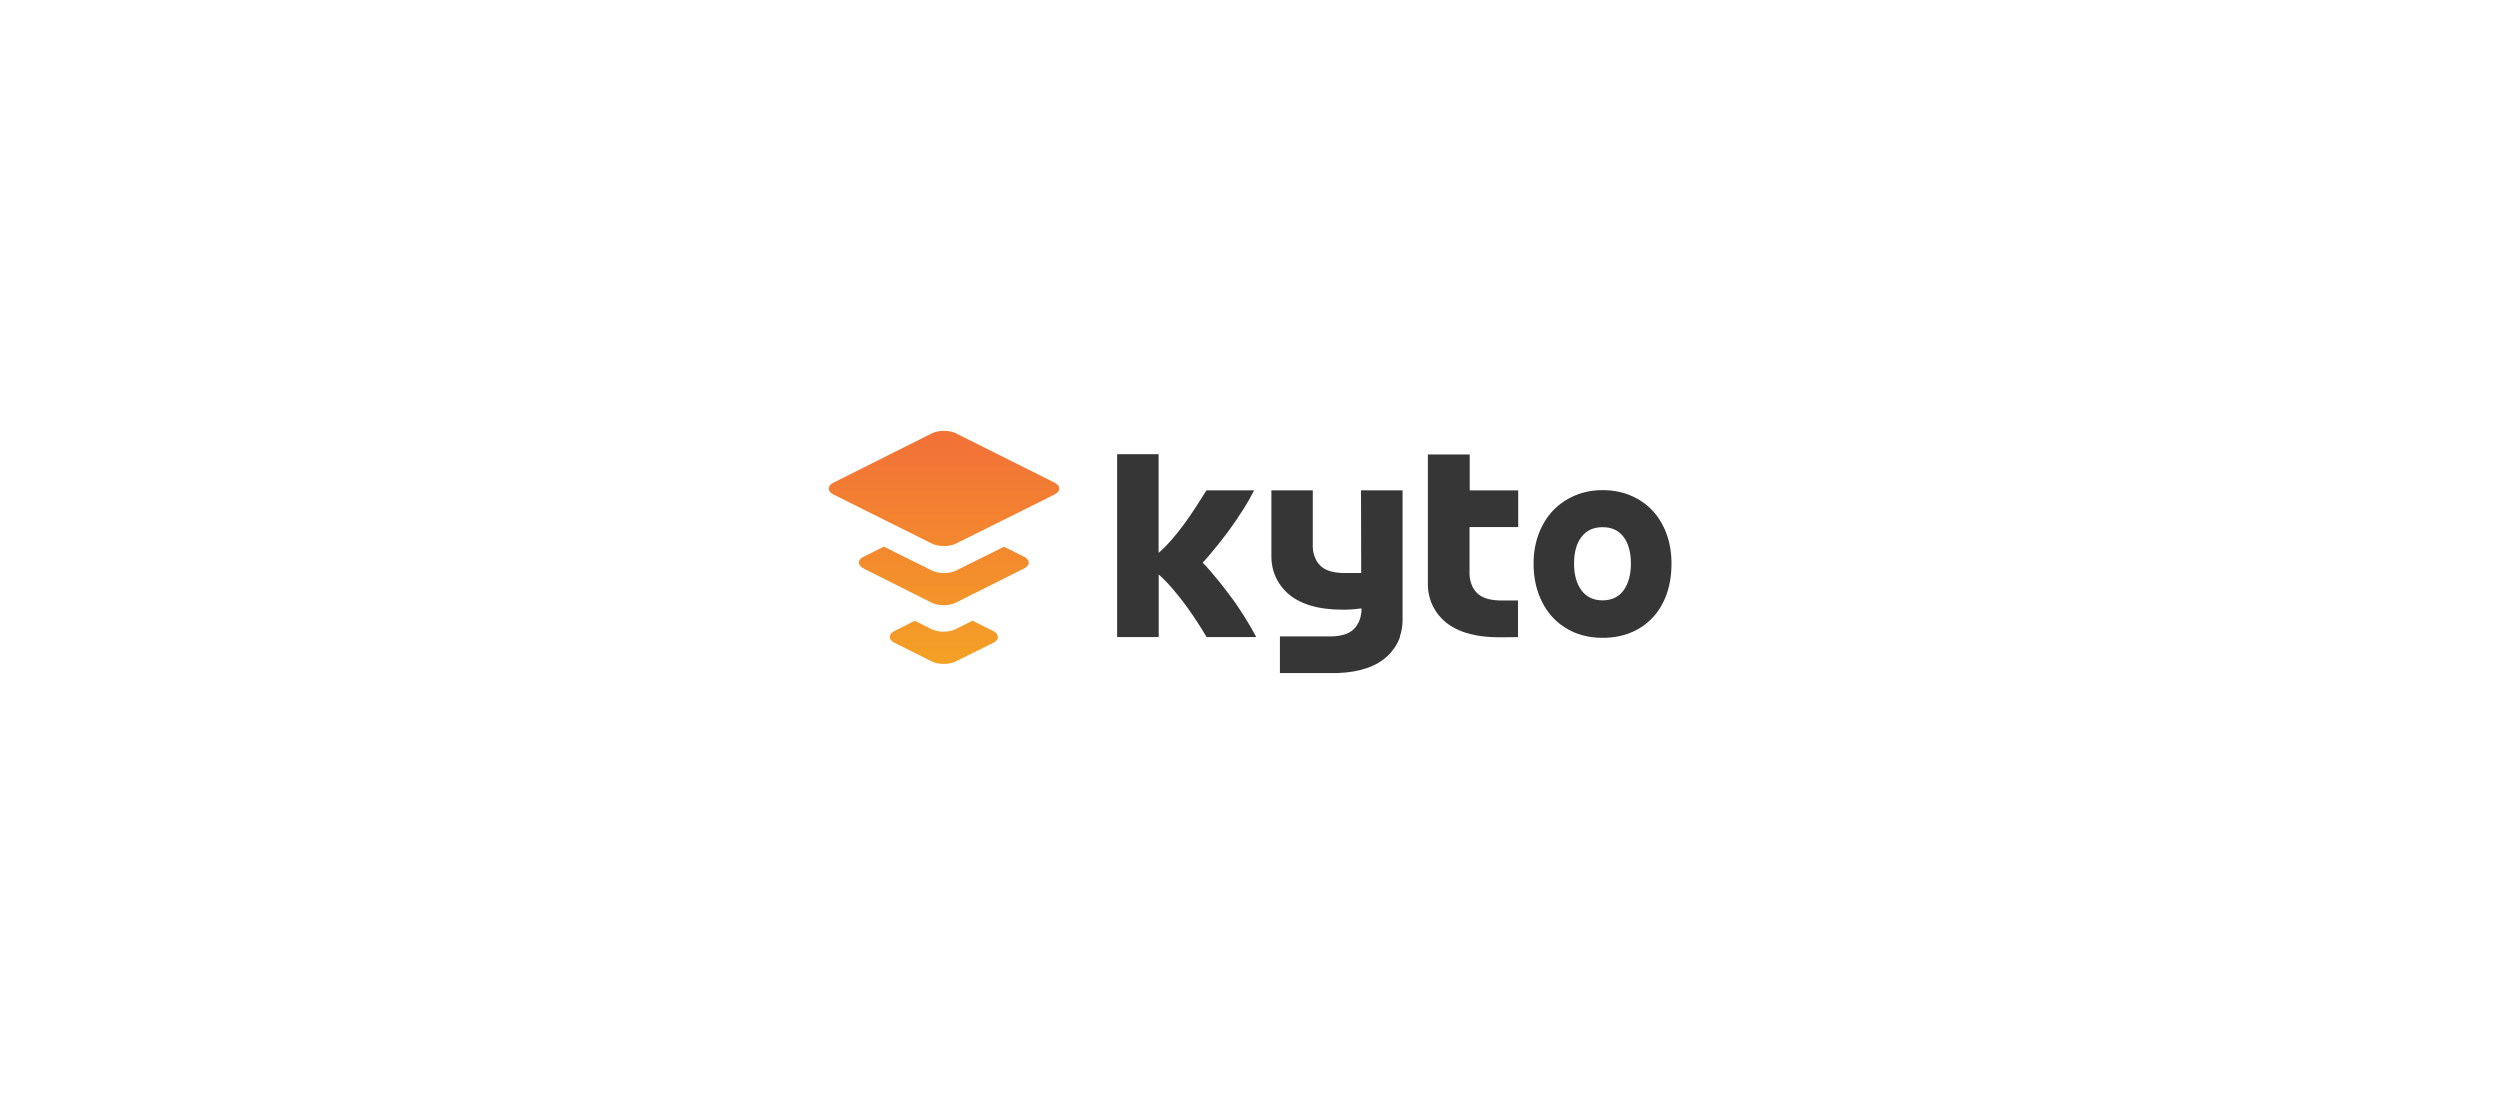 <?xml version="1.0" encoding="UTF-8"?>
<svg id="Layer_1" data-name="Layer 1" xmlns="http://www.w3.org/2000/svg" xmlns:xlink="http://www.w3.org/1999/xlink" viewBox="0 0 281.5 124.3">
  <defs>
    <style>
      .cls-1 {
        fill: url(#linear-gradient);
      }

      .cls-2 {
        fill: #363636;
      }
    </style>
    <linearGradient id="linear-gradient" x1="106.29" y1="74.9" x2="106.29" y2="49.49" gradientUnits="userSpaceOnUse">
      <stop offset="0" stop-color="#f4a125"/>
      <stop offset="1" stop-color="#f27237"/>
    </linearGradient>
  </defs>
  <path class="cls-1" d="M112.33,71.94c-.08,.16-.24,.32-.5,.45l-1.64,.81-2.58,1.28c-.74,.37-1.95,.37-2.69,0l-2.56-1.28-1.62-.81c-.27-.13-.44-.3-.51-.47-.13-.31,.04-.64,.51-.88l2.27-1.14,1.89,.95c.74,.37,1.95,.37,2.69,0l1.91-.96h0l2.31,1.15c.48,.24,.65,.58,.5,.89Zm3.49-8.61s0-.05,0-.08-.01-.05-.02-.08h0s-.03-.06-.04-.09c-.08-.15-.24-.28-.46-.4l-2.25-1.12-2.62,1.3-.38,.19-2.41,1.2c-.74,.37-1.95,.37-2.69,0l-2.43-1.21-.35-.17-2.65-1.32-2.27,1.13c-.32,.16-.5,.37-.54,.58,0,.03,0,.06,0,.09,0,.24,.19,.49,.55,.67l1.63,.82,4.02,2.02,2.01,1.01c.74,.37,1.95,.37,2.69,0l2.01-1.01,4.04-2.02,1.63-.82c.35-.17,.53-.4,.55-.62v-.04s0-.02,0-.04Zm3.45-8.27c.03-.26-.15-.52-.54-.72l-11.1-5.55c-.74-.37-1.95-.37-2.69,0l-11.08,5.55c-.33,.17-.51,.38-.54,.6,0,.03,0,.06,0,.09,0,.24,.19,.48,.55,.66l1.7,.85,4.15,2.07,2.85,1.42,2.37,1.18c.74,.37,1.96,.37,2.69,0l2.34-1.16,2.89-1.44,4.16-2.07,1.7-.85c.33-.16,.51-.37,.55-.58v-.04s0,0,0,0Z"/>
  <g>
    <path class="cls-2" d="M177.35,55.79c-.95,.4-1.77,.96-2.46,1.68-.69,.72-1.23,1.59-1.62,2.61-.39,1.02-.59,2.15-.59,3.39s.19,2.38,.57,3.41c.38,1.03,.91,1.91,1.59,2.64,.68,.73,1.5,1.3,2.45,1.7,.95,.4,2.01,.6,3.17,.6s2.25-.2,3.2-.6c.95-.4,1.77-.97,2.45-1.7,.68-.73,1.2-1.61,1.56-2.64,.36-1.03,.54-2.17,.54-3.41s-.19-2.37-.57-3.39c-.38-1.02-.91-1.89-1.59-2.61-.68-.72-1.5-1.28-2.45-1.68-.95-.4-2-.6-3.14-.6s-2.16,.2-3.11,.6Zm5.46,4.66c.55,.73,.83,1.73,.83,3s-.28,2.28-.83,3.03c-.55,.75-1.34,1.12-2.36,1.12s-1.81-.37-2.37-1.12c-.56-.75-.84-1.76-.84-3.03s.28-2.27,.84-3c.56-.73,1.35-1.09,2.37-1.09s1.81,.36,2.36,1.09Z"/>
    <path class="cls-2" d="M125.8,71.73h4.67v-7.04s2.34,1.89,5.39,7.04h5.59c-.36-.69-.8-1.46-1.32-2.29s-1.1-1.68-1.73-2.51c-.62-.84-1.27-1.65-1.94-2.43-.35-.41-.69-.8-1.04-1.15,.27-.28,.54-.59,.81-.91,.67-.78,1.32-1.6,1.94-2.43,.63-.84,1.2-1.68,1.73-2.51s.96-1.6,1.32-2.29h-5.37c-.34,.54-.72,1.15-1.15,1.81-.42,.66-.88,1.32-1.36,1.98-.48,.66-.99,1.29-1.52,1.9-.46,.52-.91,.97-1.36,1.35v-11.11h-4.67v20.6Z"/>
    <path class="cls-2" d="M157.63,71.66c.2-.58,.3-1.19,.3-1.8v-14.65h-4.68l.02,9.31h-1.81c-.11,0-.21,0-.31,0-1.17-.04-2.01-.33-2.52-.87-.22-.23-.39-.48-.52-.77,0,0,0-.01,0-.02-.03-.07-.06-.14-.09-.21-.12-.32-.19-.68-.2-1.07v-6.37s-4.66,0-4.66,0v7.5c0,1.05,.3,2.1,.88,2.98,.24,.37,.52,.7,.83,1,1.37,1.3,3.47,1.96,6.32,1.96h.35c1-.03,1.69-.14,1.76-.15v.22c0,.12,0,.23-.03,.35-.03,.26-.09,.5-.17,.72-.03,.07-.06,.15-.09,.21,0,0,0,.01,0,.02-.14,.28-.31,.54-.52,.77-.51,.54-1.35,.83-2.52,.87-.11,0-.21,0-.32,0h-5.53v4.13h6.43c2.54-.09,4.45-.74,5.71-1.95,.31-.3,.58-.63,.83-1,.24-.37,.43-.77,.57-1.18Z"/>
    <path class="cls-2" d="M165.47,51.17h-4.69v14.65c0,1.05,.3,2.1,.88,2.98,.24,.37,.52,.7,.83,1,.79,.75,1.82,1.29,3.11,1.6,.74,.19,1.58,.31,2.49,.34,.24,.01,.48,.02,.73,.02l2.11-.02v-4.13h-1.98c-.05,0-.1,0-.15,0-1.17-.04-2.01-.33-2.52-.87-.22-.23-.39-.48-.52-.77,0,0,0-.01,0-.02-.03-.07-.06-.14-.09-.21-.08-.23-.14-.46-.17-.72-.02-.11-.03-.23-.03-.35v-5.32h5.48v-4.13h-5.46v-4.06Z"/>
  </g>
</svg>